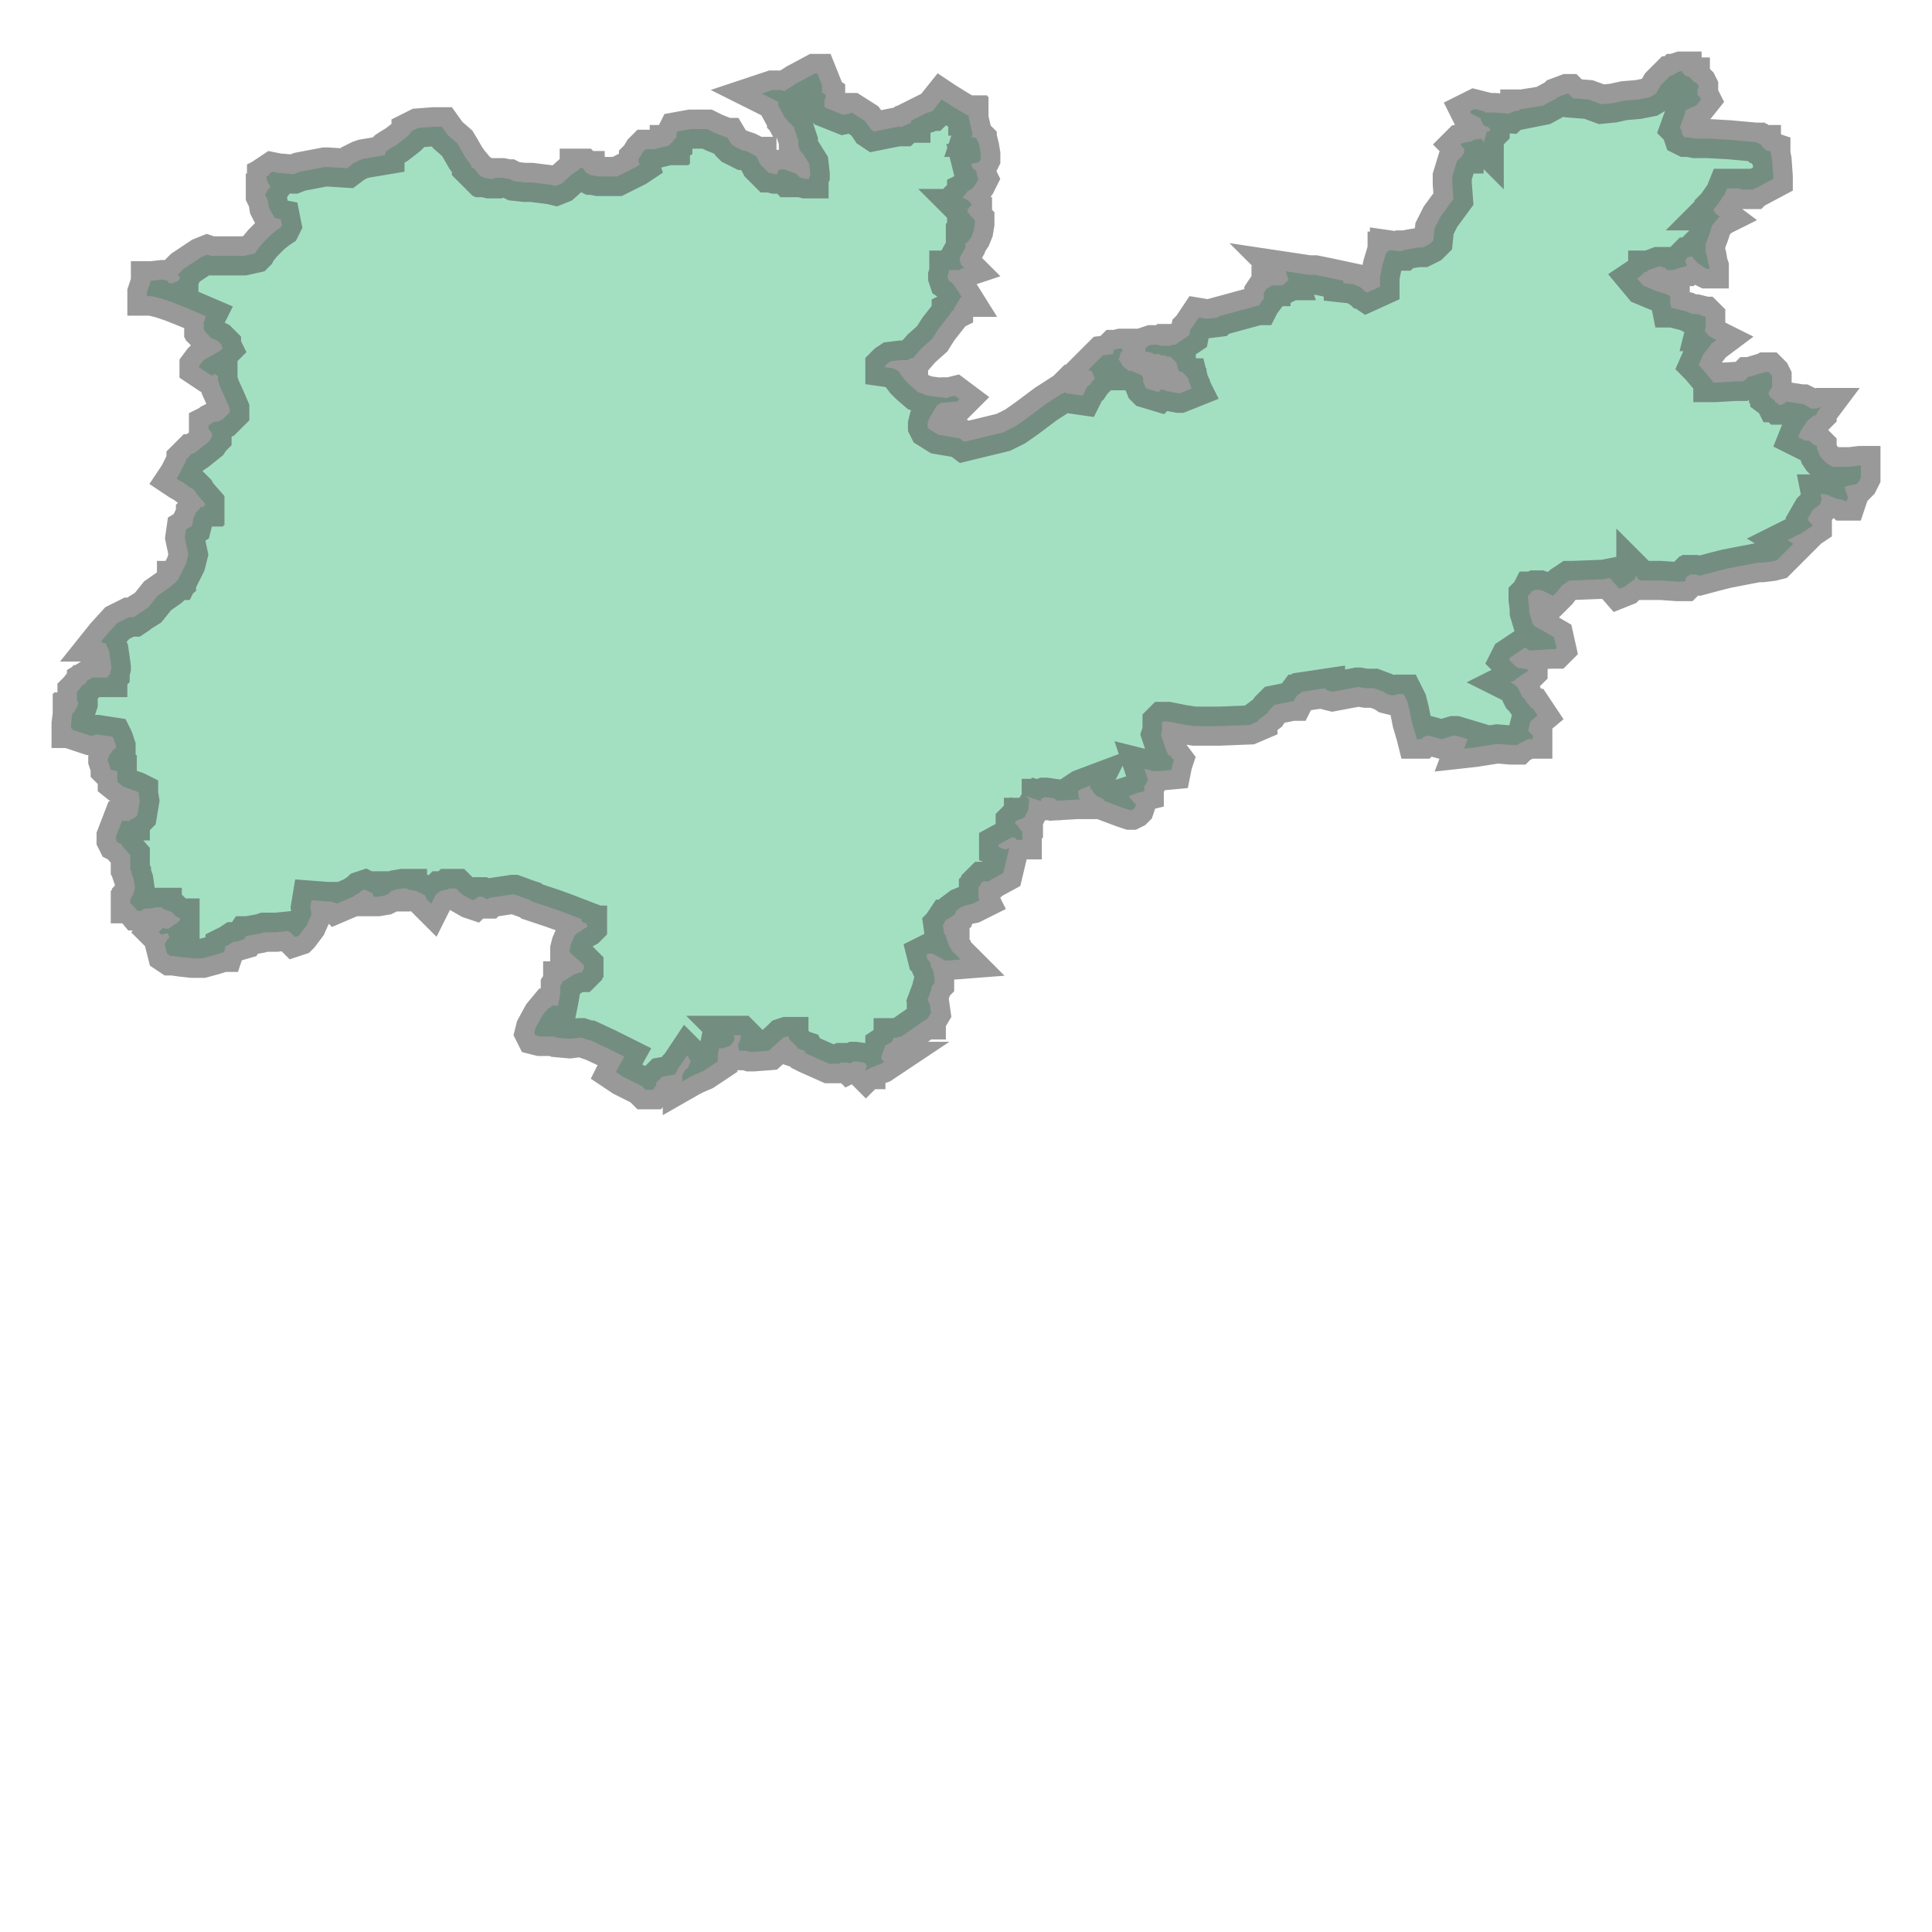 <svg xmlns="http://www.w3.org/2000/svg" xmlns:xlink="http://www.w3.org/1999/xlink" width="100.0" height="100.0" viewBox="10.392 45.613 1.631 0.981" preserveAspectRatio="xMinYMin meet"><g transform="matrix(1,0,0,-1,0,92.206)"><g><path fill-rule="evenodd" fill="#66cc99" stroke="#555555" stroke-width="0.033" opacity="0.6" d="M 11.824,46.504 L 11.815,46.5 L 11.815,46.5 L 11.814,46.496 L 11.81,46.485 L 11.81,46.485 L 11.811,46.484 L 11.813,46.478 L 11.813,46.478 L 11.815,46.477 L 11.816,46.477 L 11.816,46.477 L 11.816,46.477 L 11.817,46.477 L 11.817,46.477 L 11.818,46.477 L 11.823,46.476 L 11.83,46.476 L 11.834,46.476 L 11.852,46.475 L 11.874,46.473 L 11.874,46.473 L 11.874,46.473 L 11.875,46.473 L 11.876,46.472 L 11.877,46.472 L 11.878,46.471 L 11.879,46.471 L 11.879,46.47 L 11.881,46.468 L 11.883,46.466 L 11.884,46.466 L 11.887,46.465 L 11.887,46.463 L 11.888,46.458 L 11.889,46.444 L 11.889,46.443 L 11.889,46.442 L 11.874,46.434 L 11.873,46.434 L 11.872,46.433 L 11.871,46.433 L 11.87,46.433 L 11.863,46.433 L 11.862,46.433 L 11.862,46.433 L 11.861,46.434 L 11.861,46.434 L 11.86,46.434 L 11.858,46.434 L 11.851,46.434 L 11.85,46.434 L 11.85,46.434 L 11.848,46.429 L 11.841,46.419 L 11.84,46.418 L 11.839,46.417 L 11.839,46.416 L 11.838,46.415 L 11.838,46.415 L 11.838,46.415 L 11.839,46.415 L 11.84,46.413 L 11.84,46.413 L 11.844,46.41 L 11.842,46.409 L 11.842,46.408 L 11.841,46.407 L 11.84,46.406 L 11.837,46.402 L 11.836,46.398 L 11.835,46.395 L 11.832,46.387 L 11.832,46.387 L 11.832,46.38 L 11.833,46.377 L 11.834,46.371 L 11.835,46.368 L 11.835,46.366 L 11.835,46.366 L 11.834,46.366 L 11.833,46.366 L 11.833,46.366 L 11.831,46.367 L 11.825,46.371 L 11.82,46.377 L 11.819,46.376 L 11.819,46.376 L 11.818,46.376 L 11.818,46.376 L 11.818,46.376 L 11.817,46.376 L 11.817,46.376 L 11.816,46.375 L 11.816,46.375 L 11.816,46.375 L 11.815,46.374 L 11.815,46.373 L 11.815,46.373 L 11.815,46.372 L 11.815,46.372 L 11.815,46.371 L 11.815,46.371 L 11.816,46.37 L 11.816,46.369 L 11.816,46.369 L 11.815,46.368 L 11.815,46.368 L 11.815,46.368 L 11.814,46.368 L 11.814,46.368 L 11.814,46.368 L 11.804,46.365 L 11.802,46.365 L 11.802,46.365 L 11.8,46.365 L 11.8,46.365 L 11.8,46.365 L 11.799,46.365 L 11.799,46.366 L 11.799,46.366 L 11.798,46.366 L 11.798,46.366 L 11.798,46.367 L 11.797,46.367 L 11.796,46.367 L 11.795,46.368 L 11.795,46.368 L 11.794,46.368 L 11.794,46.368 L 11.794,46.368 L 11.793,46.368 L 11.792,46.368 L 11.792,46.368 L 11.784,46.365 L 11.783,46.365 L 11.783,46.364 L 11.78,46.363 L 11.78,46.363 L 11.777,46.36 L 11.774,46.358 L 11.779,46.352 L 11.791,46.347 L 11.798,46.345 L 11.8,46.344 L 11.8,46.344 L 11.8,46.344 L 11.802,46.343 L 11.802,46.343 L 11.802,46.338 L 11.803,46.333 L 11.803,46.333 L 11.804,46.333 L 11.816,46.33 L 11.82,46.328 L 11.824,46.328 L 11.828,46.327 L 11.828,46.327 L 11.83,46.326 L 11.83,46.326 L 11.831,46.326 L 11.832,46.325 L 11.832,46.325 L 11.832,46.317 L 11.831,46.313 L 11.832,46.313 L 11.834,46.31 L 11.837,46.308 L 11.841,46.306 L 11.837,46.303 L 11.834,46.299 L 11.83,46.294 L 11.826,46.285 L 11.827,46.284 L 11.838,46.271 L 11.838,46.27 L 11.839,46.27 L 11.84,46.27 L 11.84,46.27 L 11.857,46.271 L 11.863,46.271 L 11.865,46.272 L 11.866,46.273 L 11.867,46.274 L 11.868,46.275 L 11.869,46.275 L 11.879,46.278 L 11.88,46.278 L 11.882,46.279 L 11.883,46.279 L 11.884,46.279 L 11.884,46.279 L 11.885,46.279 L 11.885,46.279 L 11.885,46.279 L 11.887,46.277 L 11.888,46.275 L 11.888,46.274 L 11.888,46.274 L 11.888,46.273 L 11.888,46.268 L 11.888,46.266 L 11.887,46.265 L 11.887,46.264 L 11.887,46.264 L 11.887,46.264 L 11.886,46.264 L 11.886,46.263 L 11.886,46.263 L 11.885,46.262 L 11.885,46.262 L 11.885,46.262 L 11.885,46.261 L 11.885,46.261 L 11.885,46.26 L 11.885,46.26 L 11.886,46.259 L 11.886,46.258 L 11.89,46.255 L 11.891,46.253 L 11.892,46.253 L 11.894,46.251 L 11.895,46.251 L 11.897,46.252 L 11.898,46.252 L 11.9,46.254 L 11.913,46.252 L 11.914,46.252 L 11.916,46.251 L 11.921,46.248 L 11.921,46.248 L 11.922,46.248 L 11.922,46.248 L 11.923,46.248 L 11.925,46.248 L 11.928,46.249 L 11.929,46.249 L 11.926,46.245 L 11.926,46.244 L 11.925,46.243 L 11.925,46.243 L 11.924,46.242 L 11.923,46.242 L 11.918,46.238 L 11.912,46.229 L 11.91,46.224 L 11.916,46.221 L 11.917,46.221 L 11.919,46.221 L 11.919,46.221 L 11.924,46.217 L 11.925,46.217 L 11.926,46.216 L 11.926,46.215 L 11.926,46.215 L 11.926,46.214 L 11.927,46.212 L 11.928,46.209 L 11.93,46.206 L 11.934,46.202 L 11.939,46.199 L 11.94,46.199 L 11.954,46.199 L 11.962,46.2 L 11.962,46.2 L 11.962,46.2 L 11.963,46.2 L 11.963,46.191 L 11.963,46.19 L 11.963,46.19 L 11.962,46.188 L 11.962,46.188 L 11.961,46.186 L 11.959,46.184 L 11.958,46.184 L 11.958,46.184 L 11.957,46.184 L 11.953,46.183 L 11.952,46.183 L 11.95,46.182 L 11.95,46.182 L 11.949,46.182 L 11.95,46.18 L 11.95,46.178 L 11.951,46.177 L 11.951,46.176 L 11.951,46.175 L 11.952,46.174 L 11.952,46.173 L 11.952,46.173 L 11.951,46.17 L 11.949,46.17 L 11.948,46.171 L 11.942,46.172 L 11.94,46.173 L 11.937,46.174 L 11.937,46.174 L 11.936,46.175 L 11.936,46.175 L 11.931,46.176 L 11.929,46.176 L 11.93,46.171 L 11.929,46.17 L 11.929,46.169 L 11.929,46.168 L 11.928,46.167 L 11.927,46.166 L 11.924,46.164 L 11.922,46.162 L 11.918,46.155 L 11.919,46.153 L 11.919,46.153 L 11.92,46.152 L 11.92,46.152 L 11.921,46.151 L 11.922,46.15 L 11.922,46.149 L 11.913,46.143 L 11.905,46.139 L 11.901,46.137 L 11.906,46.134 L 11.905,46.133 L 11.893,46.121 L 11.892,46.12 L 11.888,46.119 L 11.88,46.118 L 11.879,46.118 L 11.878,46.118 L 11.878,46.118 L 11.876,46.118 L 11.876,46.118 L 11.85,46.113 L 11.842,46.111 L 11.827,46.107 L 11.823,46.108 L 11.821,46.108 L 11.82,46.108 L 11.819,46.108 L 11.818,46.107 L 11.817,46.107 L 11.816,46.106 L 11.816,46.106 L 11.816,46.106 L 11.815,46.105 L 11.815,46.104 L 11.815,46.104 L 11.815,46.103 L 11.815,46.103 L 11.814,46.102 L 11.814,46.102 L 11.81,46.102 L 11.808,46.102 L 11.794,46.103 L 11.784,46.103 L 11.782,46.103 L 11.78,46.103 L 11.78,46.103 L 11.778,46.103 L 11.777,46.103 L 11.775,46.104 L 11.775,46.104 L 11.774,46.106 L 11.773,46.107 L 11.773,46.106 L 11.773,46.106 L 11.773,46.106 L 11.772,46.104 L 11.765,46.099 L 11.764,46.098 L 11.759,46.096 L 11.752,46.104 L 11.751,46.105 L 11.746,46.104 L 11.72,46.103 L 11.718,46.103 L 11.718,46.103 L 11.717,46.103 L 11.717,46.103 L 11.711,46.099 L 11.71,46.098 L 11.707,46.094 L 11.706,46.093 L 11.705,46.092 L 11.703,46.09 L 11.695,46.094 L 11.695,46.094 L 11.692,46.095 L 11.692,46.095 L 11.689,46.095 L 11.689,46.095 L 11.689,46.095 L 11.688,46.095 L 11.688,46.095 L 11.688,46.095 L 11.686,46.094 L 11.685,46.094 L 11.684,46.092 L 11.683,46.091 L 11.682,46.09 L 11.682,46.09 L 11.682,46.087 L 11.683,46.079 L 11.683,46.076 L 11.686,46.066 L 11.686,46.066 L 11.688,46.064 L 11.688,46.064 L 11.69,46.063 L 11.69,46.063 L 11.692,46.062 L 11.704,46.055 L 11.704,46.055 L 11.704,46.055 L 11.706,46.046 L 11.706,46.046 L 11.706,46.046 L 11.706,46.046 L 11.705,46.045 L 11.704,46.045 L 11.704,46.045 L 11.703,46.045 L 11.702,46.045 L 11.701,46.045 L 11.701,46.045 L 11.701,46.045 L 11.701,46.045 L 11.687,46.044 L 11.685,46.044 L 11.684,46.044 L 11.683,46.044 L 11.683,46.044 L 11.68,46.046 L 11.68,46.046 L 11.68,46.046 L 11.679,46.046 L 11.667,46.038 L 11.667,46.038 L 11.667,46.038 L 11.666,46.036 L 11.666,46.036 L 11.667,46.035 L 11.672,46.03 L 11.673,46.03 L 11.673,46.029 L 11.673,46.029 L 11.676,46.029 L 11.676,46.029 L 11.68,46.028 L 11.68,46.028 L 11.681,46.028 L 11.681,46.028 L 11.681,46.028 L 11.682,46.028 L 11.682,46.028 L 11.682,46.028 L 11.682,46.027 L 11.682,46.027 L 11.682,46.027 L 11.681,46.026 L 11.681,46.026 L 11.681,46.026 L 11.672,46.02 L 11.672,46.02 L 11.67,46.018 L 11.67,46.018 L 11.669,46.018 L 11.669,46.018 L 11.667,46.017 L 11.669,46.016 L 11.673,46.013 L 11.675,46.009 L 11.677,46.005 L 11.679,46.003 L 11.681,46 L 11.682,45.999 L 11.685,45.995 L 11.686,45.995 L 11.686,45.995 L 11.686,45.995 L 11.69,45.989 L 11.684,45.984 L 11.682,45.976 L 11.684,45.974 L 11.686,45.972 L 11.686,45.971 L 11.686,45.97 L 11.686,45.969 L 11.685,45.969 L 11.683,45.969 L 11.683,45.969 L 11.682,45.969 L 11.68,45.968 L 11.678,45.967 L 11.676,45.966 L 11.674,45.965 L 11.673,45.964 L 11.668,45.964 L 11.656,45.965 L 11.637,45.962 L 11.628,45.961 L 11.631,45.969 L 11.621,45.972 L 11.619,45.972 L 11.619,45.972 L 11.609,45.969 L 11.598,45.972 L 11.594,45.971 L 11.592,45.969 L 11.588,45.969 L 11.587,45.973 L 11.584,45.983 L 11.584,45.983 L 11.582,45.993 L 11.58,46.001 L 11.577,46.007 L 11.572,46.007 L 11.569,46.006 L 11.568,46.006 L 11.567,46.006 L 11.567,46.006 L 11.563,46.007 L 11.56,46.009 L 11.552,46.012 L 11.545,46.012 L 11.539,46.013 L 11.538,46.013 L 11.533,46.012 L 11.517,46.009 L 11.513,46.01 L 11.511,46.011 L 11.511,46.012 L 11.491,46.009 L 11.49,46.008 L 11.489,46.007 L 11.489,46.007 L 11.488,46.007 L 11.485,46.003 L 11.484,46.001 L 11.483,46.001 L 11.468,45.998 L 11.464,45.994 L 11.462,45.991 L 11.454,45.985 L 11.454,45.984 L 11.447,45.981 L 11.422,45.98 L 11.4,45.98 L 11.394,45.981 L 11.394,45.981 L 11.393,45.981 L 11.393,45.981 L 11.378,45.984 L 11.378,45.984 L 11.377,45.984 L 11.377,45.984 L 11.374,45.984 L 11.374,45.984 L 11.374,45.984 L 11.373,45.983 L 11.373,45.983 L 11.373,45.982 L 11.373,45.976 L 11.372,45.973 L 11.376,45.961 L 11.378,45.956 L 11.378,45.956 L 11.38,45.955 L 11.383,45.951 L 11.382,45.948 L 11.381,45.943 L 11.37,45.942 L 11.37,45.942 L 11.368,45.942 L 11.367,45.942 L 11.366,45.942 L 11.365,45.942 L 11.364,45.942 L 11.363,45.943 L 11.362,45.943 L 11.358,45.944 L 11.36,45.938 L 11.361,45.935 L 11.361,45.935 L 11.361,45.935 L 11.361,45.934 L 11.358,45.929 L 11.358,45.925 L 11.354,45.924 L 11.353,45.924 L 11.348,45.922 L 11.345,45.921 L 11.345,45.921 L 11.346,45.919 L 11.346,45.919 L 11.347,45.919 L 11.347,45.918 L 11.348,45.917 L 11.349,45.916 L 11.349,45.916 L 11.349,45.915 L 11.35,45.915 L 11.351,45.914 L 11.35,45.911 L 11.35,45.911 L 11.349,45.91 L 11.347,45.909 L 11.346,45.909 L 11.346,45.909 L 11.34,45.911 L 11.324,45.917 L 11.324,45.918 L 11.318,45.921 L 11.316,45.923 L 11.314,45.926 L 11.312,45.928 L 11.313,45.93 L 11.305,45.927 L 11.302,45.925 L 11.303,45.919 L 11.304,45.918 L 11.303,45.918 L 11.301,45.918 L 11.301,45.918 L 11.284,45.917 L 11.282,45.919 L 11.275,45.92 L 11.274,45.92 L 11.274,45.92 L 11.272,45.919 L 11.271,45.919 L 11.271,45.919 L 11.271,45.919 L 11.271,45.919 L 11.271,45.918 L 11.271,45.918 L 11.271,45.917 L 11.271,45.917 L 11.27,45.917 L 11.258,45.921 L 11.261,45.918 L 11.26,45.909 L 11.257,45.903 L 11.256,45.903 L 11.256,45.902 L 11.255,45.902 L 11.252,45.901 L 11.25,45.9 L 11.249,45.899 L 11.249,45.899 L 11.249,45.898 L 11.251,45.896 L 11.253,45.893 L 11.254,45.892 L 11.255,45.891 L 11.255,45.891 L 11.255,45.89 L 11.255,45.89 L 11.255,45.889 L 11.255,45.884 L 11.254,45.884 L 11.254,45.884 L 11.253,45.884 L 11.252,45.884 L 11.25,45.884 L 11.25,45.885 L 11.248,45.886 L 11.247,45.886 L 11.246,45.886 L 11.235,45.88 L 11.235,45.88 L 11.235,45.878 L 11.235,45.878 L 11.24,45.876 L 11.241,45.876 L 11.241,45.876 L 11.241,45.876 L 11.244,45.877 L 11.239,45.856 L 11.228,45.85 L 11.227,45.849 L 11.224,45.849 L 11.223,45.849 L 11.222,45.849 L 11.221,45.848 L 11.221,45.848 L 11.22,45.847 L 11.22,45.846 L 11.219,45.845 L 11.218,45.844 L 11.218,45.841 L 11.218,45.836 L 11.218,45.835 L 11.219,45.833 L 11.219,45.833 L 11.215,45.831 L 11.213,45.83 L 11.208,45.829 L 11.203,45.827 L 11.199,45.824 L 11.198,45.821 L 11.192,45.817 L 11.192,45.817 L 11.192,45.817 L 11.191,45.817 L 11.189,45.814 L 11.189,45.814 L 11.189,45.813 L 11.188,45.812 L 11.189,45.805 L 11.19,45.804 L 11.193,45.795 L 11.193,45.794 L 11.194,45.794 L 11.194,45.793 L 11.195,45.792 L 11.195,45.791 L 11.196,45.79 L 11.203,45.783 L 11.19,45.782 L 11.179,45.788 L 11.178,45.788 L 11.178,45.788 L 11.177,45.788 L 11.177,45.788 L 11.176,45.788 L 11.176,45.788 L 11.174,45.787 L 11.174,45.787 L 11.174,45.787 L 11.174,45.787 L 11.174,45.787 L 11.175,45.783 L 11.177,45.781 L 11.178,45.777 L 11.179,45.775 L 11.18,45.773 L 11.181,45.766 L 11.181,45.766 L 11.181,45.763 L 11.18,45.762 L 11.18,45.762 L 11.179,45.761 L 11.178,45.757 L 11.175,45.749 L 11.175,45.749 L 11.176,45.747 L 11.177,45.745 L 11.177,45.745 L 11.178,45.738 L 11.175,45.733 L 11.175,45.733 L 11.174,45.733 L 11.174,45.732 L 11.173,45.732 L 11.153,45.718 L 11.152,45.718 L 11.149,45.717 L 11.146,45.717 L 11.146,45.715 L 11.146,45.715 L 11.144,45.713 L 11.144,45.713 L 11.144,45.713 L 11.143,45.712 L 11.142,45.712 L 11.142,45.712 L 11.139,45.71 L 11.139,45.709 L 11.139,45.709 L 11.137,45.704 L 11.137,45.704 L 11.136,45.701 L 11.136,45.7 L 11.136,45.7 L 11.136,45.699 L 11.136,45.699 L 11.138,45.697 L 11.139,45.697 L 11.136,45.695 L 11.133,45.694 L 11.128,45.692 L 11.124,45.69 L 11.123,45.689 L 11.123,45.689 L 11.123,45.689 L 11.122,45.69 L 11.123,45.69 L 11.123,45.69 L 11.123,45.69 L 11.123,45.69 L 11.123,45.691 L 11.124,45.693 L 11.123,45.694 L 11.123,45.695 L 11.121,45.696 L 11.121,45.696 L 11.114,45.697 L 11.114,45.697 L 11.114,45.697 L 11.113,45.697 L 11.109,45.695 L 11.108,45.696 L 11.107,45.696 L 11.103,45.696 L 11.102,45.696 L 11.102,45.696 L 11.1,45.695 L 11.092,45.695 L 11.074,45.703 L 11.072,45.704 L 11.071,45.706 L 11.065,45.708 L 11.065,45.709 L 11.06,45.714 L 11.059,45.715 L 11.059,45.715 L 11.058,45.716 L 11.058,45.717 L 11.058,45.717 L 11.058,45.718 L 11.058,45.718 L 11.057,45.718 L 11.056,45.718 L 11.056,45.718 L 11.056,45.718 L 11.053,45.717 L 11.052,45.716 L 11.041,45.706 L 11.028,45.705 L 11.027,45.705 L 11.026,45.705 L 11.025,45.705 L 11.022,45.706 L 11.018,45.706 L 11.018,45.706 L 11.017,45.706 L 11.016,45.706 L 11.015,45.711 L 11.017,45.715 L 11.017,45.717 L 11.017,45.717 L 11.018,45.718 L 11.018,45.718 L 11.017,45.719 L 11.017,45.719 L 11.017,45.719 L 11.017,45.719 L 11.011,45.719 L 11.012,45.718 L 11.012,45.716 L 11.012,45.716 L 11.012,45.715 L 11.012,45.715 L 11.011,45.714 L 11.011,45.714 L 11.011,45.713 L 11.008,45.71 L 11.002,45.708 L 10.999,45.708 L 10.998,45.703 L 10.998,45.702 L 10.998,45.701 L 10.998,45.699 L 10.998,45.697 L 10.986,45.689 L 10.979,45.686 L 10.975,45.684 L 10.968,45.68 L 10.968,45.685 L 10.969,45.687 L 10.97,45.689 L 10.97,45.689 L 10.973,45.692 L 10.974,45.695 L 10.975,45.696 L 10.975,45.696 L 10.975,45.696 L 10.975,45.696 L 10.975,45.697 L 10.975,45.697 L 10.973,45.701 L 10.972,45.702 L 10.966,45.693 L 10.966,45.693 L 10.965,45.692 L 10.965,45.692 L 10.962,45.686 L 10.951,45.684 L 10.946,45.679 L 10.946,45.679 L 10.946,45.678 L 10.946,45.676 L 10.945,45.676 L 10.944,45.674 L 10.943,45.673 L 10.943,45.673 L 10.942,45.673 L 10.94,45.673 L 10.937,45.673 L 10.934,45.676 L 10.93,45.678 L 10.918,45.684 L 10.912,45.688 L 10.914,45.692 L 10.919,45.701 L 10.905,45.708 L 10.89,45.715 L 10.889,45.715 L 10.886,45.716 L 10.883,45.717 L 10.881,45.717 L 10.873,45.716 L 10.862,45.717 L 10.86,45.718 L 10.858,45.718 L 10.858,45.718 L 10.857,45.718 L 10.855,45.718 L 10.848,45.718 L 10.844,45.719 L 10.843,45.721 L 10.844,45.725 L 10.85,45.736 L 10.855,45.742 L 10.855,45.742 L 10.856,45.742 L 10.858,45.744 L 10.859,45.744 L 10.863,45.744 L 10.864,45.749 L 10.865,45.755 L 10.865,45.76 L 10.865,45.761 L 10.867,45.764 L 10.867,45.765 L 10.868,45.765 L 10.876,45.77 L 10.881,45.772 L 10.882,45.772 L 10.882,45.772 L 10.883,45.772 L 10.883,45.772 L 10.884,45.773 L 10.884,45.773 L 10.884,45.774 L 10.885,45.775 L 10.885,45.776 L 10.885,45.778 L 10.884,45.779 L 10.883,45.78 L 10.882,45.781 L 10.873,45.789 L 10.873,45.791 L 10.873,45.792 L 10.874,45.796 L 10.877,45.803 L 10.877,45.803 L 10.88,45.806 L 10.881,45.806 L 10.881,45.806 L 10.885,45.809 L 10.887,45.81 L 10.888,45.811 L 10.888,45.812 L 10.887,45.812 L 10.887,45.813 L 10.886,45.814 L 10.885,45.814 L 10.883,45.815 L 10.883,45.816 L 10.883,45.817 L 10.87,45.822 L 10.859,45.826 L 10.856,45.827 L 10.841,45.832 L 10.84,45.833 L 10.84,45.833 L 10.837,45.834 L 10.826,45.838 L 10.825,45.838 L 10.805,45.835 L 10.804,45.834 L 10.804,45.834 L 10.803,45.834 L 10.801,45.835 L 10.799,45.836 L 10.799,45.836 L 10.798,45.836 L 10.798,45.836 L 10.797,45.836 L 10.796,45.836 L 10.796,45.836 L 10.793,45.834 L 10.792,45.833 L 10.789,45.834 L 10.782,45.838 L 10.777,45.843 L 10.777,45.843 L 10.777,45.843 L 10.777,45.843 L 10.775,45.843 L 10.773,45.843 L 10.771,45.843 L 10.771,45.843 L 10.77,45.842 L 10.768,45.842 L 10.765,45.841 L 10.765,45.841 L 10.764,45.841 L 10.763,45.84 L 10.76,45.838 L 10.756,45.83 L 10.754,45.832 L 10.752,45.834 L 10.751,45.837 L 10.745,45.84 L 10.745,45.84 L 10.743,45.841 L 10.742,45.841 L 10.737,45.842 L 10.737,45.842 L 10.737,45.842 L 10.736,45.842 L 10.736,45.843 L 10.736,45.843 L 10.735,45.843 L 10.733,45.843 L 10.732,45.843 L 10.726,45.842 L 10.723,45.841 L 10.722,45.841 L 10.722,45.84 L 10.721,45.84 L 10.721,45.839 L 10.719,45.838 L 10.717,45.837 L 10.711,45.836 L 10.711,45.836 L 10.71,45.836 L 10.709,45.836 L 10.707,45.836 L 10.707,45.838 L 10.706,45.839 L 10.702,45.841 L 10.702,45.841 L 10.7,45.842 L 10.7,45.842 L 10.697,45.841 L 10.695,45.839 L 10.693,45.838 L 10.693,45.838 L 10.69,45.836 L 10.683,45.833 L 10.676,45.83 L 10.675,45.831 L 10.674,45.831 L 10.673,45.831 L 10.672,45.832 L 10.671,45.832 L 10.67,45.832 L 10.668,45.832 L 10.655,45.833 L 10.654,45.827 L 10.655,45.821 L 10.651,45.812 L 10.648,45.808 L 10.645,45.804 L 10.644,45.803 L 10.641,45.802 L 10.637,45.806 L 10.635,45.807 L 10.625,45.806 L 10.615,45.806 L 10.612,45.805 L 10.601,45.803 L 10.601,45.803 L 10.6,45.803 L 10.598,45.8 L 10.591,45.798 L 10.59,45.798 L 10.59,45.798 L 10.589,45.798 L 10.586,45.796 L 10.582,45.794 L 10.582,45.794 L 10.582,45.792 L 10.581,45.789 L 10.581,45.789 L 10.58,45.789 L 10.574,45.787 L 10.563,45.784 L 10.561,45.784 L 10.561,45.784 L 10.554,45.784 L 10.545,45.785 L 10.538,45.786 L 10.538,45.786 L 10.536,45.786 L 10.533,45.788 L 10.533,45.788 L 10.531,45.796 L 10.534,45.801 L 10.534,45.801 L 10.534,45.801 L 10.534,45.801 L 10.535,45.801 L 10.535,45.802 L 10.535,45.802 L 10.534,45.804 L 10.534,45.805 L 10.533,45.805 L 10.533,45.805 L 10.533,45.805 L 10.533,45.805 L 10.532,45.805 L 10.528,45.804 L 10.526,45.806 L 10.526,45.806 L 10.526,45.806 L 10.527,45.807 L 10.53,45.81 L 10.531,45.809 L 10.532,45.809 L 10.532,45.809 L 10.533,45.809 L 10.534,45.809 L 10.536,45.81 L 10.537,45.811 L 10.543,45.815 L 10.543,45.815 L 10.543,45.816 L 10.544,45.816 L 10.544,45.817 L 10.544,45.817 L 10.544,45.818 L 10.543,45.818 L 10.54,45.82 L 10.537,45.823 L 10.529,45.826 L 10.529,45.827 L 10.524,45.827 L 10.518,45.826 L 10.514,45.826 L 10.514,45.826 L 10.514,45.826 L 10.514,45.826 L 10.511,45.824 L 10.511,45.824 L 10.509,45.824 L 10.509,45.824 L 10.509,45.824 L 10.508,45.824 L 10.508,45.824 L 10.503,45.83 L 10.502,45.83 L 10.502,45.83 L 10.502,45.831 L 10.502,45.831 L 10.502,45.831 L 10.502,45.832 L 10.502,45.832 L 10.502,45.833 L 10.502,45.834 L 10.503,45.835 L 10.503,45.836 L 10.503,45.836 L 10.503,45.836 L 10.504,45.837 L 10.504,45.837 L 10.506,45.843 L 10.505,45.85 L 10.503,45.856 L 10.503,45.856 L 10.503,45.856 L 10.503,45.856 L 10.503,45.857 L 10.502,45.859 L 10.502,45.859 L 10.502,45.86 L 10.502,45.867 L 10.502,45.867 L 10.502,45.871 L 10.502,45.871 L 10.495,45.879 L 10.495,45.88 L 10.491,45.882 L 10.49,45.884 L 10.49,45.885 L 10.49,45.885 L 10.49,45.887 L 10.495,45.9 L 10.495,45.9 L 10.499,45.9 L 10.5,45.9 L 10.5,45.9 L 10.501,45.9 L 10.502,45.9 L 10.502,45.901 L 10.506,45.903 L 10.506,45.903 L 10.506,45.903 L 10.506,45.903 L 10.508,45.905 L 10.51,45.917 L 10.509,45.923 L 10.509,45.924 L 10.507,45.925 L 10.504,45.926 L 10.496,45.929 L 10.491,45.933 L 10.491,45.942 L 10.491,45.942 L 10.486,45.943 L 10.486,45.943 L 10.486,45.943 L 10.485,45.944 L 10.485,45.945 L 10.483,45.951 L 10.483,45.952 L 10.484,45.955 L 10.487,45.959 L 10.487,45.959 L 10.487,45.96 L 10.488,45.96 L 10.488,45.96 L 10.489,45.961 L 10.49,45.962 L 10.49,45.962 L 10.49,45.963 L 10.49,45.963 L 10.488,45.969 L 10.487,45.971 L 10.474,45.973 L 10.473,45.973 L 10.471,45.972 L 10.468,45.972 L 10.453,45.977 L 10.453,45.977 L 10.453,45.978 L 10.452,45.978 L 10.452,45.98 L 10.452,45.982 L 10.453,45.99 L 10.453,45.99 L 10.453,45.99 L 10.453,45.991 L 10.453,45.991 L 10.453,45.991 L 10.454,45.991 L 10.454,45.992 L 10.455,45.992 L 10.455,45.993 L 10.457,45.996 L 10.458,45.999 L 10.458,46 L 10.457,46.001 L 10.457,46.004 L 10.457,46.008 L 10.457,46.009 L 10.457,46.009 L 10.458,46.01 L 10.458,46.01 L 10.458,46.01 L 10.462,46.015 L 10.463,46.015 L 10.465,46.017 L 10.465,46.017 L 10.465,46.017 L 10.465,46.018 L 10.47,46.021 L 10.471,46.021 L 10.472,46.021 L 10.472,46.021 L 10.472,46.021 L 10.476,46.021 L 10.481,46.021 L 10.481,46.021 L 10.482,46.021 L 10.483,46.021 L 10.483,46.022 L 10.483,46.022 L 10.485,46.024 L 10.485,46.025 L 10.486,46.029 L 10.486,46.029 L 10.486,46.03 L 10.484,46.044 L 10.481,46.05 L 10.48,46.05 L 10.479,46.05 L 10.478,46.051 L 10.478,46.051 L 10.478,46.051 L 10.477,46.051 L 10.481,46.056 L 10.491,46.067 L 10.495,46.069 L 10.495,46.069 L 10.501,46.072 L 10.502,46.072 L 10.502,46.072 L 10.503,46.072 L 10.504,46.072 L 10.505,46.072 L 10.508,46.074 L 10.509,46.075 L 10.517,46.08 L 10.525,46.09 L 10.535,46.097 L 10.536,46.098 L 10.536,46.098 L 10.541,46.102 L 10.541,46.103 L 10.542,46.103 L 10.549,46.117 L 10.551,46.125 L 10.551,46.125 L 10.548,46.139 L 10.549,46.146 L 10.554,46.149 L 10.555,46.153 L 10.555,46.155 L 10.557,46.159 L 10.557,46.16 L 10.557,46.16 L 10.561,46.164 L 10.561,46.164 L 10.561,46.165 L 10.562,46.165 L 10.562,46.165 L 10.563,46.165 L 10.564,46.165 L 10.564,46.166 L 10.565,46.166 L 10.565,46.167 L 10.565,46.167 L 10.565,46.167 L 10.565,46.167 L 10.565,46.167 L 10.565,46.168 L 10.558,46.176 L 10.557,46.178 L 10.556,46.179 L 10.555,46.18 L 10.554,46.181 L 10.554,46.181 L 10.553,46.181 L 10.549,46.184 L 10.546,46.186 L 10.544,46.187 L 10.541,46.189 L 10.543,46.192 L 10.549,46.204 L 10.549,46.205 L 10.55,46.206 L 10.551,46.207 L 10.552,46.208 L 10.553,46.209 L 10.554,46.21 L 10.555,46.21 L 10.558,46.212 L 10.568,46.22 L 10.57,46.223 L 10.571,46.224 L 10.571,46.226 L 10.571,46.226 L 10.571,46.227 L 10.571,46.227 L 10.569,46.23 L 10.568,46.231 L 10.568,46.232 L 10.568,46.232 L 10.568,46.233 L 10.568,46.234 L 10.57,46.235 L 10.571,46.236 L 10.573,46.237 L 10.574,46.237 L 10.574,46.237 L 10.575,46.237 L 10.575,46.237 L 10.575,46.237 L 10.576,46.237 L 10.578,46.238 L 10.58,46.239 L 10.581,46.24 L 10.581,46.24 L 10.581,46.24 L 10.586,46.245 L 10.586,46.248 L 10.583,46.255 L 10.578,46.266 L 10.576,46.272 L 10.576,46.274 L 10.576,46.275 L 10.576,46.275 L 10.576,46.276 L 10.576,46.276 L 10.575,46.276 L 10.575,46.276 L 10.575,46.276 L 10.574,46.277 L 10.573,46.277 L 10.572,46.277 L 10.572,46.276 L 10.571,46.276 L 10.571,46.276 L 10.569,46.277 L 10.56,46.283 L 10.56,46.283 L 10.56,46.284 L 10.56,46.284 L 10.563,46.288 L 10.564,46.289 L 10.564,46.289 L 10.564,46.289 L 10.571,46.293 L 10.578,46.297 L 10.58,46.299 L 10.579,46.301 L 10.579,46.302 L 10.576,46.305 L 10.572,46.307 L 10.571,46.307 L 10.566,46.312 L 10.565,46.313 L 10.565,46.314 L 10.564,46.315 L 10.564,46.32 L 10.564,46.321 L 10.564,46.321 L 10.564,46.322 L 10.565,46.322 L 10.565,46.323 L 10.565,46.324 L 10.566,46.326 L 10.552,46.332 L 10.537,46.338 L 10.528,46.341 L 10.52,46.343 L 10.516,46.343 L 10.516,46.345 L 10.516,46.346 L 10.516,46.346 L 10.519,46.355 L 10.519,46.356 L 10.519,46.356 L 10.52,46.356 L 10.52,46.356 L 10.529,46.357 L 10.53,46.357 L 10.533,46.356 L 10.533,46.356 L 10.534,46.356 L 10.534,46.355 L 10.534,46.355 L 10.534,46.355 L 10.534,46.354 L 10.534,46.354 L 10.534,46.354 L 10.535,46.354 L 10.536,46.354 L 10.537,46.354 L 10.538,46.354 L 10.539,46.354 L 10.539,46.354 L 10.539,46.354 L 10.539,46.355 L 10.54,46.355 L 10.54,46.355 L 10.541,46.355 L 10.541,46.355 L 10.541,46.355 L 10.542,46.356 L 10.543,46.356 L 10.543,46.356 L 10.543,46.357 L 10.543,46.357 L 10.544,46.359 L 10.544,46.359 L 10.542,46.361 L 10.547,46.366 L 10.562,46.376 L 10.562,46.376 L 10.567,46.378 L 10.567,46.378 L 10.567,46.378 L 10.57,46.377 L 10.57,46.377 L 10.579,46.377 L 10.598,46.377 L 10.607,46.379 L 10.607,46.379 L 10.608,46.38 L 10.609,46.382 L 10.609,46.382 L 10.609,46.382 L 10.614,46.388 L 10.621,46.395 L 10.626,46.399 L 10.629,46.401 L 10.63,46.403 L 10.629,46.408 L 10.624,46.409 L 10.621,46.414 L 10.619,46.418 L 10.618,46.424 L 10.616,46.428 L 10.616,46.428 L 10.616,46.429 L 10.616,46.429 L 10.616,46.429 L 10.616,46.43 L 10.616,46.43 L 10.617,46.43 L 10.617,46.43 L 10.617,46.431 L 10.62,46.435 L 10.62,46.435 L 10.62,46.435 L 10.62,46.435 L 10.62,46.435 L 10.62,46.436 L 10.62,46.436 L 10.62,46.436 L 10.618,46.439 L 10.617,46.442 L 10.617,46.442 L 10.617,46.443 L 10.617,46.443 L 10.617,46.444 L 10.617,46.444 L 10.617,46.444 L 10.617,46.444 L 10.619,46.445 L 10.619,46.446 L 10.622,46.448 L 10.622,46.448 L 10.622,46.448 L 10.627,46.447 L 10.639,46.446 L 10.639,46.446 L 10.639,46.446 L 10.639,46.446 L 10.64,46.446 L 10.64,46.446 L 10.64,46.446 L 10.645,46.448 L 10.666,46.452 L 10.668,46.452 L 10.668,46.452 L 10.669,46.452 L 10.669,46.452 L 10.685,46.451 L 10.689,46.454 L 10.69,46.455 L 10.692,46.456 L 10.696,46.458 L 10.696,46.458 L 10.696,46.458 L 10.699,46.459 L 10.699,46.459 L 10.717,46.462 L 10.717,46.462 L 10.717,46.463 L 10.718,46.465 L 10.719,46.466 L 10.719,46.466 L 10.722,46.468 L 10.727,46.471 L 10.736,46.478 L 10.739,46.481 L 10.739,46.482 L 10.743,46.484 L 10.743,46.484 L 10.745,46.485 L 10.745,46.485 L 10.745,46.485 L 10.758,46.486 L 10.762,46.486 L 10.765,46.486 L 10.77,46.479 L 10.778,46.472 L 10.781,46.467 L 10.785,46.46 L 10.79,46.453 L 10.79,46.453 L 10.79,46.453 L 10.79,46.453 L 10.79,46.452 L 10.791,46.451 L 10.792,46.451 L 10.797,46.445 L 10.798,46.444 L 10.798,46.444 L 10.799,46.444 L 10.8,46.443 L 10.801,46.443 L 10.801,46.443 L 10.805,46.442 L 10.805,46.442 L 10.808,46.442 L 10.809,46.442 L 10.809,46.442 L 10.81,46.443 L 10.81,46.443 L 10.811,46.443 L 10.811,46.443 L 10.812,46.443 L 10.816,46.443 L 10.821,46.442 L 10.822,46.442 L 10.826,46.44 L 10.835,46.439 L 10.839,46.439 L 10.839,46.439 L 10.84,46.439 L 10.841,46.439 L 10.841,46.439 L 10.857,46.437 L 10.861,46.436 L 10.866,46.438 L 10.875,46.446 L 10.881,46.45 L 10.881,46.45 L 10.881,46.451 L 10.883,46.451 L 10.884,46.451 L 10.884,46.451 L 10.885,46.45 L 10.885,46.449 L 10.886,46.449 L 10.886,46.448 L 10.887,46.447 L 10.887,46.447 L 10.891,46.445 L 10.892,46.445 L 10.892,46.445 L 10.897,46.444 L 10.897,46.444 L 10.898,46.444 L 10.912,46.444 L 10.912,46.444 L 10.912,46.444 L 10.913,46.444 L 10.915,46.445 L 10.915,46.445 L 10.919,46.447 L 10.923,46.449 L 10.929,46.452 L 10.932,46.454 L 10.931,46.457 L 10.931,46.459 L 10.931,46.459 L 10.932,46.46 L 10.935,46.465 L 10.937,46.467 L 10.937,46.467 L 10.938,46.467 L 10.939,46.467 L 10.939,46.467 L 10.944,46.467 L 10.956,46.47 L 10.956,46.47 L 10.957,46.47 L 10.957,46.471 L 10.957,46.471 L 10.957,46.471 L 10.958,46.471 L 10.958,46.472 L 10.96,46.473 L 10.96,46.474 L 10.963,46.477 L 10.963,46.478 L 10.963,46.478 L 10.963,46.48 L 10.964,46.482 L 10.964,46.482 L 10.975,46.484 L 10.975,46.484 L 10.976,46.484 L 10.979,46.484 L 10.989,46.484 L 10.995,46.481 L 11.005,46.477 L 11.006,46.477 L 11.006,46.477 L 11.006,46.477 L 11.009,46.472 L 11.011,46.47 L 11.019,46.466 L 11.02,46.466 L 11.023,46.465 L 11.029,46.462 L 11.03,46.461 L 11.031,46.461 L 11.031,46.46 L 11.031,46.46 L 11.032,46.458 L 11.034,46.454 L 11.034,46.454 L 11.034,46.454 L 11.041,46.447 L 11.041,46.447 L 11.041,46.447 L 11.042,46.447 L 11.042,46.447 L 11.046,46.446 L 11.047,46.446 L 11.047,46.446 L 11.048,46.446 L 11.048,46.446 L 11.049,46.449 L 11.05,46.45 L 11.054,46.45 L 11.054,46.45 L 11.054,46.45 L 11.065,46.446 L 11.065,46.446 L 11.065,46.446 L 11.065,46.445 L 11.066,46.445 L 11.066,46.445 L 11.066,46.444 L 11.066,46.444 L 11.067,46.444 L 11.067,46.443 L 11.068,46.443 L 11.072,46.442 L 11.073,46.442 L 11.073,46.441 L 11.073,46.442 L 11.073,46.442 L 11.073,46.442 L 11.075,46.442 L 11.075,46.442 L 11.075,46.443 L 11.075,46.443 L 11.075,46.443 L 11.076,46.445 L 11.076,46.446 L 11.075,46.455 L 11.075,46.455 L 11.075,46.455 L 11.07,46.463 L 11.068,46.465 L 11.067,46.467 L 11.066,46.47 L 11.066,46.474 L 11.064,46.48 L 11.062,46.486 L 11.058,46.49 L 11.058,46.49 L 11.058,46.49 L 11.057,46.491 L 11.056,46.492 L 11.056,46.492 L 11.056,46.492 L 11.056,46.493 L 11.055,46.493 L 11.049,46.504 L 11.049,46.505 L 11.049,46.505 L 11.049,46.507 L 11.035,46.514 L 11.035,46.514 L 11.044,46.517 L 11.044,46.517 L 11.044,46.517 L 11.045,46.517 L 11.051,46.517 L 11.054,46.516 L 11.065,46.523 L 11.067,46.524 L 11.067,46.524 L 11.067,46.524 L 11.08,46.531 L 11.08,46.531 L 11.081,46.531 L 11.081,46.531 L 11.081,46.531 L 11.082,46.531 L 11.086,46.521 L 11.086,46.515 L 11.089,46.513 L 11.089,46.513 L 11.089,46.513 L 11.089,46.512 L 11.089,46.511 L 11.089,46.511 L 11.089,46.51 L 11.089,46.51 L 11.088,46.509 L 11.088,46.509 L 11.088,46.509 L 11.088,46.508 L 11.088,46.508 L 11.088,46.507 L 11.088,46.504 L 11.088,46.504 L 11.088,46.504 L 11.088,46.504 L 11.088,46.503 L 11.088,46.503 L 11.089,46.502 L 11.089,46.502 L 11.104,46.496 L 11.109,46.497 L 11.11,46.497 L 11.11,46.497 L 11.11,46.498 L 11.111,46.498 L 11.111,46.498 L 11.111,46.498 L 11.122,46.491 L 11.122,46.491 L 11.125,46.487 L 11.127,46.484 L 11.13,46.482 L 11.15,46.486 L 11.151,46.486 L 11.151,46.486 L 11.153,46.486 L 11.154,46.486 L 11.155,46.487 L 11.156,46.487 L 11.16,46.489 L 11.16,46.489 L 11.16,46.489 L 11.161,46.489 L 11.161,46.49 L 11.161,46.491 L 11.173,46.497 L 11.175,46.498 L 11.176,46.498 L 11.176,46.498 L 11.178,46.499 L 11.179,46.499 L 11.179,46.499 L 11.179,46.499 L 11.179,46.499 L 11.179,46.499 L 11.18,46.5 L 11.183,46.504 L 11.187,46.509 L 11.19,46.507 L 11.198,46.502 L 11.208,46.496 L 11.209,46.496 L 11.209,46.495 L 11.209,46.495 L 11.209,46.495 L 11.209,46.495 L 11.21,46.495 L 11.21,46.494 L 11.21,46.494 L 11.21,46.494 L 11.21,46.494 L 11.21,46.493 L 11.213,46.48 L 11.213,46.48 L 11.213,46.48 L 11.212,46.477 L 11.215,46.477 L 11.217,46.475 L 11.217,46.475 L 11.217,46.474 L 11.218,46.473 L 11.218,46.473 L 11.219,46.469 L 11.22,46.463 L 11.22,46.462 L 11.22,46.46 L 11.22,46.46 L 11.22,46.459 L 11.22,46.459 L 11.219,46.457 L 11.219,46.457 L 11.219,46.457 L 11.218,46.456 L 11.218,46.456 L 11.218,46.456 L 11.218,46.456 L 11.218,46.456 L 11.213,46.455 L 11.213,46.455 L 11.212,46.455 L 11.213,46.451 L 11.216,46.449 L 11.217,46.444 L 11.218,46.442 L 11.216,46.438 L 11.212,46.433 L 11.212,46.433 L 11.211,46.433 L 11.21,46.432 L 11.21,46.432 L 11.21,46.432 L 11.208,46.431 L 11.208,46.43 L 11.208,46.43 L 11.208,46.43 L 11.208,46.43 L 11.205,46.427 L 11.205,46.427 L 11.205,46.426 L 11.205,46.426 L 11.205,46.426 L 11.205,46.426 L 11.205,46.426 L 11.207,46.425 L 11.207,46.425 L 11.207,46.425 L 11.209,46.424 L 11.211,46.422 L 11.211,46.422 L 11.212,46.421 L 11.212,46.421 L 11.212,46.42 L 11.212,46.42 L 11.212,46.42 L 11.212,46.419 L 11.212,46.419 L 11.211,46.419 L 11.209,46.416 L 11.208,46.416 L 11.208,46.417 L 11.208,46.417 L 11.207,46.417 L 11.209,46.415 L 11.209,46.413 L 11.209,46.413 L 11.209,46.413 L 11.21,46.413 L 11.21,46.413 L 11.21,46.413 L 11.21,46.413 L 11.212,46.41 L 11.213,46.41 L 11.213,46.409 L 11.213,46.409 L 11.214,46.408 L 11.214,46.408 L 11.215,46.407 L 11.215,46.404 L 11.214,46.398 L 11.212,46.393 L 11.212,46.393 L 11.212,46.393 L 11.21,46.39 L 11.208,46.388 L 11.207,46.388 L 11.207,46.384 L 11.202,46.375 L 11.203,46.37 L 11.206,46.367 L 11.203,46.366 L 11.202,46.365 L 11.202,46.365 L 11.202,46.365 L 11.201,46.365 L 11.2,46.365 L 11.2,46.365 L 11.199,46.365 L 11.198,46.365 L 11.198,46.365 L 11.198,46.365 L 11.198,46.365 L 11.197,46.365 L 11.197,46.365 L 11.197,46.365 L 11.197,46.365 L 11.195,46.365 L 11.194,46.365 L 11.194,46.365 L 11.194,46.365 L 11.194,46.365 L 11.193,46.365 L 11.193,46.364 L 11.193,46.364 L 11.193,46.363 L 11.192,46.36 L 11.192,46.36 L 11.192,46.359 L 11.193,46.356 L 11.196,46.354 L 11.199,46.35 L 11.204,46.342 L 11.204,46.342 L 11.204,46.342 L 11.204,46.342 L 11.203,46.342 L 11.197,46.332 L 11.197,46.331 L 11.195,46.33 L 11.195,46.329 L 11.195,46.329 L 11.195,46.329 L 11.195,46.329 L 11.184,46.315 L 11.179,46.307 L 11.17,46.299 L 11.163,46.291 L 11.159,46.29 L 11.159,46.29 L 11.159,46.289 L 11.158,46.289 L 11.158,46.289 L 11.158,46.289 L 11.152,46.289 L 11.144,46.288 L 11.141,46.286 L 11.141,46.286 L 11.141,46.286 L 11.141,46.286 L 11.139,46.284 L 11.139,46.284 L 11.139,46.284 L 11.139,46.283 L 11.139,46.283 L 11.146,46.282 L 11.15,46.28 L 11.15,46.28 L 11.15,46.28 L 11.15,46.28 L 11.151,46.279 L 11.153,46.276 L 11.156,46.272 L 11.16,46.268 L 11.167,46.262 L 11.175,46.259 L 11.175,46.259 L 11.191,46.257 L 11.192,46.257 L 11.192,46.257 L 11.193,46.258 L 11.194,46.258 L 11.194,46.258 L 11.198,46.259 L 11.202,46.256 L 11.202,46.256 L 11.2,46.254 L 11.188,46.253 L 11.188,46.253 L 11.187,46.253 L 11.187,46.253 L 11.186,46.253 L 11.186,46.253 L 11.186,46.253 L 11.186,46.252 L 11.185,46.252 L 11.185,46.252 L 11.185,46.252 L 11.184,46.252 L 11.184,46.252 L 11.184,46.251 L 11.184,46.251 L 11.183,46.251 L 11.183,46.25 L 11.183,46.25 L 11.182,46.25 L 11.182,46.25 L 11.182,46.249 L 11.182,46.249 L 11.176,46.239 L 11.175,46.235 L 11.175,46.233 L 11.176,46.231 L 11.184,46.226 L 11.202,46.223 L 11.206,46.22 L 11.239,46.228 L 11.249,46.233 L 11.259,46.24 L 11.275,46.252 L 11.289,46.261 L 11.29,46.261 L 11.29,46.261 L 11.291,46.262 L 11.292,46.261 L 11.306,46.259 L 11.308,46.263 L 11.31,46.267 L 11.312,46.268 L 11.314,46.271 L 11.316,46.273 L 11.316,46.273 L 11.316,46.274 L 11.314,46.279 L 11.314,46.279 L 11.313,46.28 L 11.312,46.28 L 11.311,46.281 L 11.323,46.293 L 11.331,46.294 L 11.332,46.295 L 11.332,46.296 L 11.332,46.296 L 11.332,46.297 L 11.332,46.297 L 11.333,46.298 L 11.334,46.298 L 11.334,46.298 L 11.334,46.298 L 11.338,46.299 L 11.338,46.299 L 11.339,46.299 L 11.339,46.298 L 11.34,46.298 L 11.339,46.296 L 11.339,46.296 L 11.339,46.296 L 11.339,46.296 L 11.338,46.295 L 11.337,46.291 L 11.336,46.29 L 11.339,46.286 L 11.339,46.286 L 11.339,46.285 L 11.34,46.284 L 11.342,46.282 L 11.342,46.282 L 11.344,46.281 L 11.344,46.281 L 11.344,46.28 L 11.346,46.28 L 11.347,46.28 L 11.347,46.28 L 11.354,46.277 L 11.356,46.276 L 11.356,46.276 L 11.356,46.276 L 11.356,46.276 L 11.357,46.274 L 11.357,46.274 L 11.357,46.271 L 11.359,46.266 L 11.36,46.265 L 11.37,46.262 L 11.372,46.264 L 11.372,46.264 L 11.372,46.264 L 11.373,46.264 L 11.374,46.264 L 11.374,46.264 L 11.374,46.264 L 11.374,46.264 L 11.374,46.264 L 11.375,46.264 L 11.375,46.264 L 11.376,46.263 L 11.387,46.261 L 11.388,46.261 L 11.388,46.261 L 11.388,46.261 L 11.398,46.265 L 11.397,46.267 L 11.397,46.268 L 11.397,46.268 L 11.396,46.27 L 11.395,46.274 L 11.394,46.274 L 11.394,46.275 L 11.394,46.275 L 11.391,46.278 L 11.39,46.279 L 11.39,46.279 L 11.389,46.279 L 11.387,46.28 L 11.385,46.287 L 11.385,46.287 L 11.384,46.288 L 11.383,46.289 L 11.381,46.291 L 11.381,46.291 L 11.381,46.291 L 11.381,46.291 L 11.38,46.292 L 11.38,46.292 L 11.38,46.292 L 11.379,46.292 L 11.378,46.292 L 11.377,46.292 L 11.375,46.293 L 11.374,46.293 L 11.372,46.293 L 11.371,46.294 L 11.369,46.294 L 11.366,46.294 L 11.365,46.295 L 11.361,46.296 L 11.36,46.296 L 11.359,46.296 L 11.359,46.296 L 11.359,46.296 L 11.359,46.296 L 11.359,46.299 L 11.359,46.299 L 11.359,46.299 L 11.36,46.3 L 11.36,46.3 L 11.361,46.301 L 11.361,46.301 L 11.364,46.302 L 11.364,46.302 L 11.364,46.302 L 11.368,46.302 L 11.369,46.302 L 11.372,46.301 L 11.372,46.301 L 11.376,46.301 L 11.377,46.301 L 11.378,46.301 L 11.378,46.301 L 11.379,46.301 L 11.38,46.301 L 11.382,46.302 L 11.385,46.302 L 11.385,46.303 L 11.386,46.303 L 11.387,46.304 L 11.396,46.31 L 11.397,46.315 L 11.398,46.316 L 11.398,46.316 L 11.404,46.325 L 11.41,46.324 L 11.412,46.324 L 11.42,46.325 L 11.421,46.326 L 11.454,46.335 L 11.455,46.335 L 11.456,46.337 L 11.459,46.341 L 11.459,46.342 L 11.459,46.344 L 11.459,46.345 L 11.459,46.345 L 11.459,46.346 L 11.459,46.346 L 11.461,46.349 L 11.461,46.349 L 11.462,46.35 L 11.462,46.35 L 11.463,46.35 L 11.464,46.351 L 11.464,46.351 L 11.465,46.351 L 11.465,46.352 L 11.468,46.352 L 11.469,46.352 L 11.47,46.352 L 11.471,46.352 L 11.473,46.352 L 11.474,46.352 L 11.476,46.353 L 11.476,46.353 L 11.477,46.354 L 11.477,46.354 L 11.477,46.354 L 11.479,46.356 L 11.48,46.356 L 11.478,46.362 L 11.478,46.363 L 11.478,46.363 L 11.477,46.364 L 11.497,46.361 L 11.499,46.361 L 11.501,46.361 L 11.501,46.361 L 11.502,46.361 L 11.512,46.359 L 11.526,46.356 L 11.526,46.354 L 11.535,46.353 L 11.539,46.351 L 11.54,46.351 L 11.542,46.349 L 11.543,46.349 L 11.543,46.348 L 11.546,46.346 L 11.557,46.351 L 11.557,46.353 L 11.557,46.358 L 11.557,46.359 L 11.559,46.369 L 11.562,46.379 L 11.563,46.38 L 11.563,46.38 L 11.563,46.381 L 11.564,46.381 L 11.564,46.381 L 11.564,46.381 L 11.564,46.381 L 11.565,46.381 L 11.565,46.382 L 11.572,46.381 L 11.576,46.381 L 11.577,46.382 L 11.577,46.382 L 11.577,46.382 L 11.578,46.382 L 11.583,46.383 L 11.589,46.384 L 11.589,46.384 L 11.591,46.384 L 11.592,46.384 L 11.592,46.384 L 11.593,46.384 L 11.593,46.384 L 11.595,46.385 L 11.595,46.385 L 11.599,46.387 L 11.6,46.388 L 11.6,46.388 L 11.6,46.388 L 11.601,46.389 L 11.601,46.389 L 11.602,46.39 L 11.603,46.4 L 11.608,46.41 L 11.619,46.425 L 11.618,46.438 L 11.618,46.441 L 11.618,46.444 L 11.622,46.457 L 11.626,46.461 L 11.627,46.463 L 11.628,46.463 L 11.628,46.463 L 11.628,46.463 L 11.628,46.464 L 11.628,46.464 L 11.628,46.464 L 11.628,46.467 L 11.628,46.468 L 11.627,46.468 L 11.627,46.469 L 11.627,46.469 L 11.626,46.469 L 11.626,46.469 L 11.626,46.47 L 11.625,46.471 L 11.625,46.471 L 11.625,46.471 L 11.625,46.471 L 11.626,46.472 L 11.626,46.472 L 11.635,46.474 L 11.636,46.475 L 11.643,46.476 L 11.643,46.475 L 11.645,46.473 L 11.645,46.474 L 11.647,46.481 L 11.647,46.482 L 11.648,46.482 L 11.648,46.482 L 11.648,46.482 L 11.649,46.482 L 11.65,46.483 L 11.65,46.483 L 11.65,46.483 L 11.65,46.484 L 11.649,46.485 L 11.648,46.486 L 11.648,46.486 L 11.647,46.486 L 11.645,46.487 L 11.645,46.487 L 11.644,46.488 L 11.642,46.492 L 11.642,46.492 L 11.642,46.493 L 11.634,46.497 L 11.633,46.499 L 11.637,46.501 L 11.645,46.499 L 11.645,46.499 L 11.646,46.498 L 11.653,46.498 L 11.654,46.498 L 11.666,46.497 L 11.667,46.498 L 11.667,46.498 L 11.668,46.498 L 11.668,46.498 L 11.67,46.499 L 11.675,46.5 L 11.675,46.501 L 11.677,46.501 L 11.69,46.503 L 11.695,46.504 L 11.706,46.51 L 11.707,46.511 L 11.715,46.514 L 11.716,46.514 L 11.72,46.51 L 11.733,46.509 L 11.744,46.505 L 11.754,46.506 L 11.763,46.508 L 11.775,46.509 L 11.785,46.511 L 11.79,46.514 L 11.794,46.521 L 11.801,46.528 L 11.802,46.529 L 11.803,46.529 L 11.803,46.529 L 11.805,46.53 L 11.806,46.531 L 11.807,46.531 L 11.808,46.532 L 11.811,46.533 L 11.812,46.533 L 11.812,46.533 L 11.812,46.532 L 11.815,46.529 L 11.818,46.528 L 11.818,46.528 L 11.819,46.528 L 11.819,46.527 L 11.819,46.527 L 11.821,46.525 L 11.822,46.524 L 11.824,46.523 L 11.825,46.522 L 11.826,46.52 L 11.826,46.519 L 11.826,46.519 L 11.825,46.518 L 11.825,46.518 L 11.825,46.518 L 11.825,46.517 L 11.825,46.517 L 11.825,46.517 L 11.825,46.516 L 11.825,46.516 L 11.825,46.514 L 11.825,46.513 L 11.825,46.513 L 11.825,46.513 L 11.827,46.511 L 11.828,46.509 L 11.824,46.504 z" /></g></g></svg>
